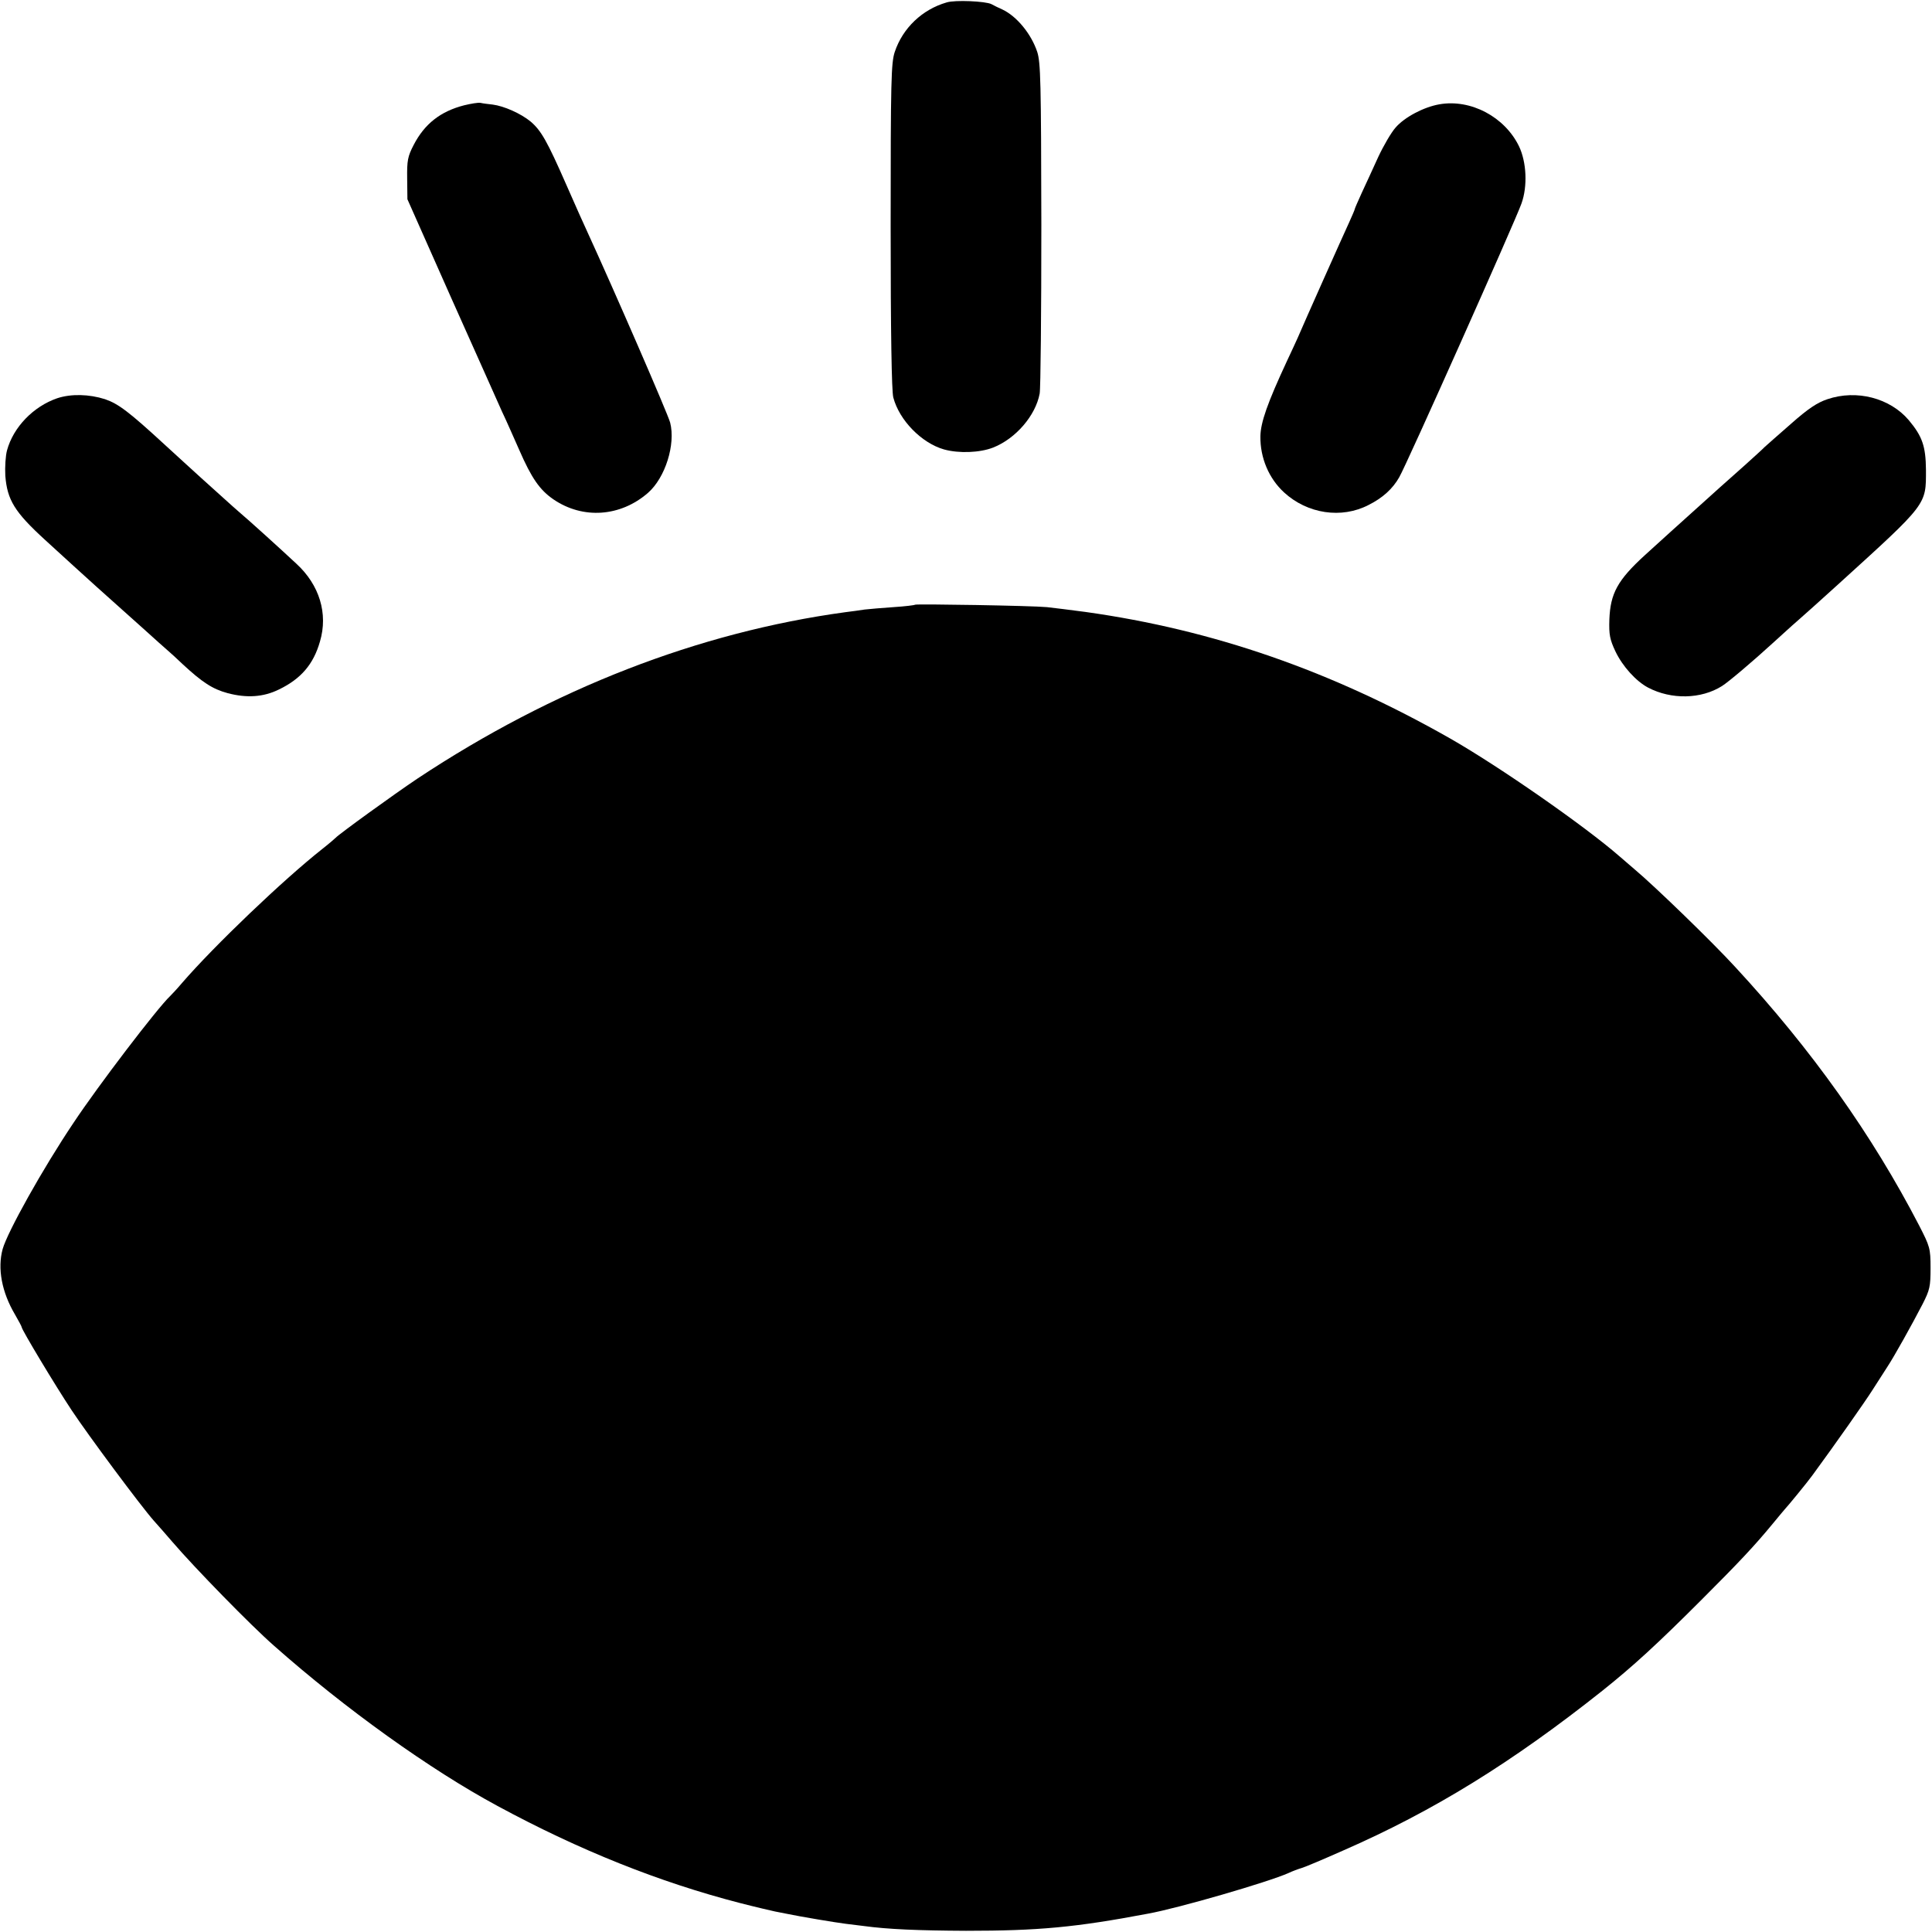 <?xml version="1.0" standalone="no"?>
<!DOCTYPE svg PUBLIC "-//W3C//DTD SVG 20010904//EN"
 "http://www.w3.org/TR/2001/REC-SVG-20010904/DTD/svg10.dtd">
<svg version="1.0" xmlns="http://www.w3.org/2000/svg"
 width="800pt" height="800pt" viewBox="0 0 800 800"
 preserveAspectRatio="xMidYMid meet">
<g transform="translate(0,800) scale(0.1,-0.1)"
fill="#000000" stroke="none">
<path d="M3920 7990 c-101 -29 -182 -106 -215 -205 -15 -45 -17 -118 -17 -721
0 -441 4 -684 11 -710 25 -95 118 -189 210 -215 61 -17 148 -14 204 8 93 37
175 132 192 223 4 19 7 334 7 700 -1 593 -3 671 -17 715 -25 75 -85 148 -145
176 -14 6 -34 16 -45 22 -24 12 -150 18 -185 7z"/>
<path d="M1922 7564 c-98 -25 -164 -77 -209 -164 -25 -48 -28 -65 -27 -140 l1
-85 182 -410 c101 -225 195 -437 210 -470 16 -33 47 -104 71 -158 51 -117 85
-166 142 -205 122 -83 277 -72 391 27 72 63 115 201 92 291 -9 35 -232 548
-343 790 -12 25 -51 113 -87 195 -79 180 -104 224 -147 261 -41 34 -111 65
-158 71 -19 2 -42 5 -50 7 -9 2 -39 -3 -68 -10z"/>
<path d="M5960 7568 c-64 -11 -144 -53 -181 -96 -18 -20 -50 -75 -72 -122 -21
-47 -52 -113 -68 -148 -16 -35 -29 -65 -29 -67 0 -3 -11 -28 -24 -57 -26 -56
-188 -419 -213 -478 -9 -19 -28 -62 -44 -95 -81 -174 -109 -254 -110 -312 -1
-89 35 -174 98 -232 97 -89 238 -110 350 -52 58 29 100 67 127 115 30 51 481
1062 506 1133 26 72 21 172 -10 237 -59 122 -200 197 -330 174z"/>
<path d="M237 6351 c-99 -34 -182 -120 -208 -216 -6 -22 -9 -69 -7 -105 8
-100 38 -150 165 -266 168 -154 294 -267 317 -287 12 -10 54 -49 95 -85 41
-37 83 -75 95 -85 12 -10 39 -35 61 -56 83 -77 125 -104 187 -121 79 -21 148
-17 213 15 91 44 143 104 170 199 34 115 -2 234 -98 322 -62 58 -201 184 -237
214 -14 12 -43 38 -65 58 -22 20 -63 57 -91 82 -27 25 -95 86 -149 136 -152
140 -195 172 -250 191 -66 21 -140 23 -198 4z"/>
<path d="M7567 6347 c-42 -14 -80 -39 -151 -102 -52 -45 -101 -89 -109 -96
-13 -14 -146 -133 -185 -167 -27 -24 -182 -164 -202 -182 -9 -8 -57 -52 -108
-98 -114 -104 -144 -159 -148 -268 -2 -62 2 -82 25 -131 30 -63 86 -124 135
-150 97 -51 220 -48 306 6 26 16 131 105 215 182 28 25 72 66 100 90 61 54 52
46 166 149 372 338 364 328 364 475 -1 97 -15 138 -71 205 -78 92 -216 128
-337 87z"/>
<path d="M3789 5496 c-2 -2 -42 -7 -89 -10 -47 -3 -101 -8 -120 -10 -19 -3
-55 -8 -80 -11 -608 -83 -1210 -317 -1770 -688 -96 -64 -328 -232 -340 -246
-3 -3 -27 -24 -55 -46 -161 -127 -447 -400 -581 -555 -21 -25 -44 -49 -50 -55
-52 -49 -298 -371 -400 -525 -127 -189 -273 -451 -293 -522 -22 -80 -4 -178
51 -271 15 -26 28 -50 28 -53 0 -10 138 -240 207 -344 69 -104 286 -396 340
-457 15 -17 51 -57 78 -89 91 -106 324 -345 420 -429 295 -261 645 -512 925
-663 340 -184 671 -316 1004 -402 66 -17 131 -32 145 -35 14 -3 37 -7 51 -10
52 -11 201 -36 242 -41 24 -3 57 -7 73 -9 103 -14 227 -19 425 -20 299 0 453
14 754 71 127 23 498 131 581 168 17 8 41 17 55 21 14 4 92 37 173 73 373 163
698 364 1072 661 129 103 228 194 410 376 157 157 220 224 295 315 25 30 47
57 50 60 10 10 93 111 114 140 96 131 219 306 250 355 21 33 49 76 61 95 29
44 102 175 146 260 30 59 33 73 33 150 0 81 -3 89 -47 175 -195 376 -444 727
-761 1070 -94 103 -337 338 -416 404 -19 16 -48 41 -65 56 -141 123 -495 370
-700 487 -492 280 -981 450 -1510 524 -60 8 -132 17 -160 20 -61 6 -541 14
-546 10z"/>
</g>
</svg>
